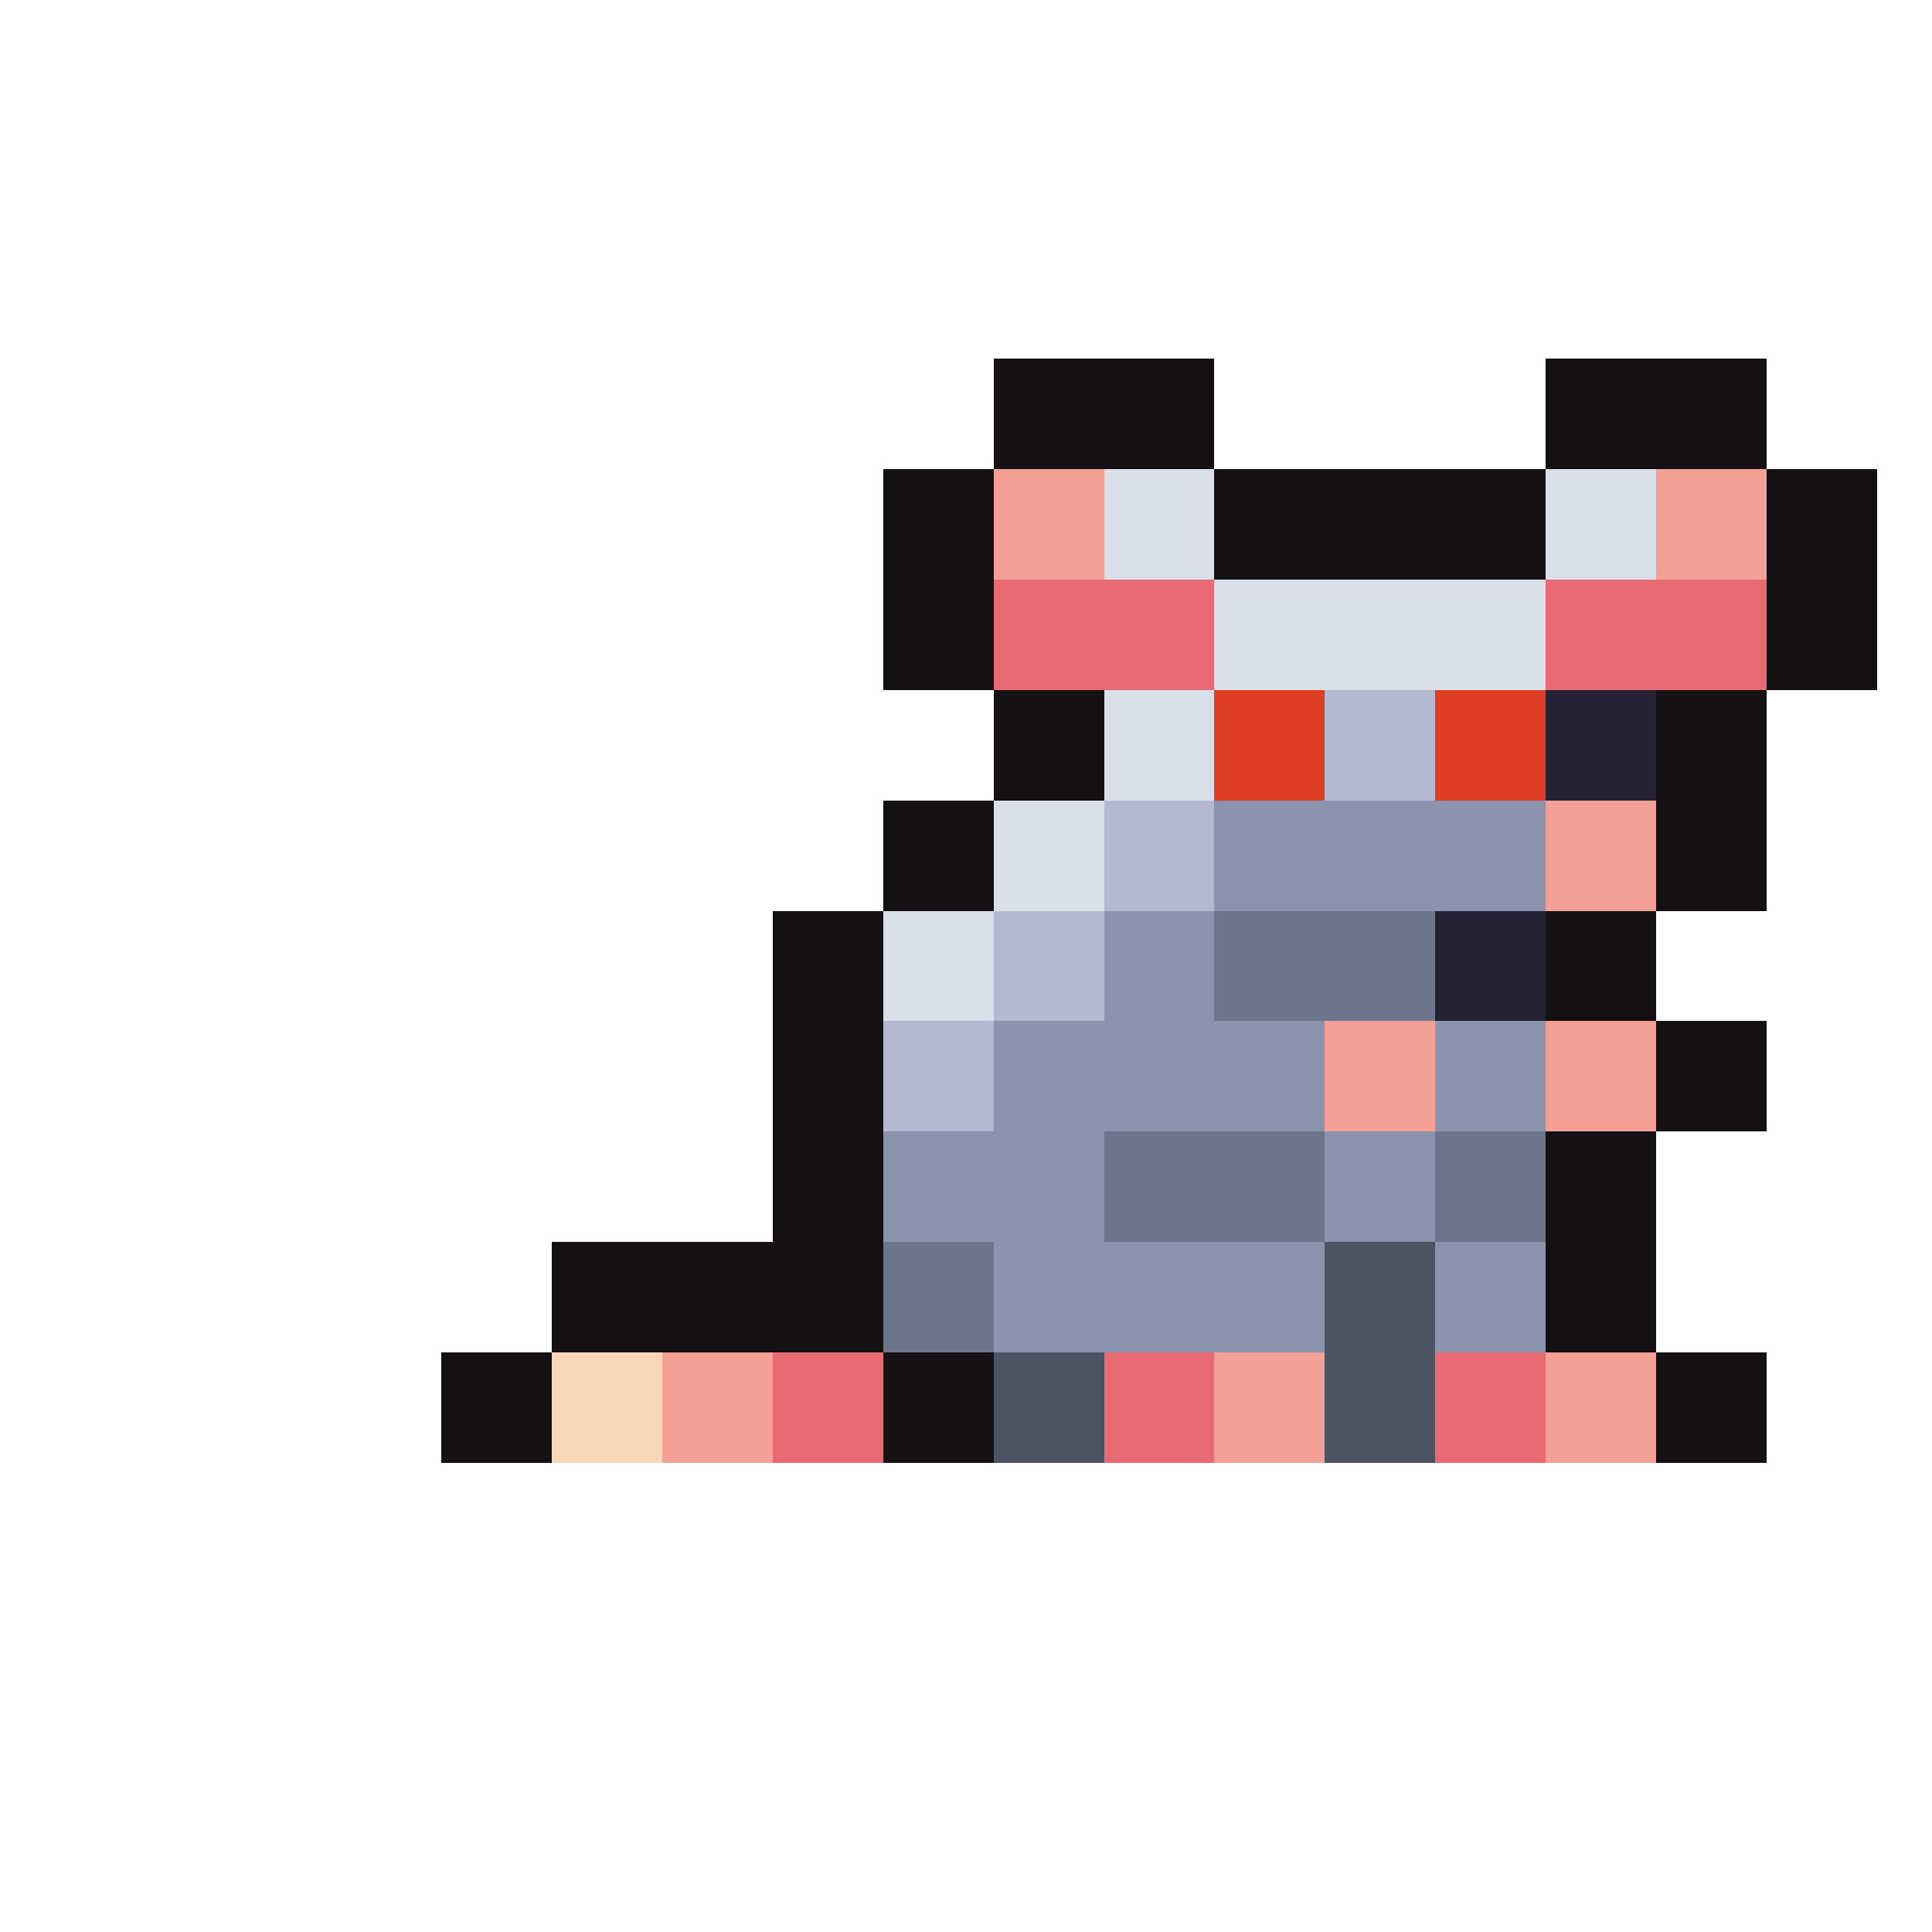 <svg xmlns="http://www.w3.org/2000/svg" width="32" height="32" shape-rendering="crispEdges" viewBox="0 -0.5 35 34"><path stroke="#141013" d="M18 6h4m6 0h4M18 7h4m6 0h4M16 8h2m4 0h6m4 0h2M16 9h2m4 0h6m4 0h2m-18 1h2m14 0h2m-18 1h2m14 0h2m-16 1h2m10 0h2m-14 1h2m10 0h2m-16 1h2m12 0h2m-16 1h2m12 0h2m-18 1h2m12 0h2m-16 1h2m12 0h2m-16 1h2m14 0h2m-18 1h2m14 0h2m-18 1h2m12 0h2m-16 1h2m12 0h2m-20 1h6m12 0h2m-20 1h6m12 0h2M8 24h2m6 0h2m12 0h2M8 25h2m6 0h2m12 0h2"/><path stroke="#f5a097" d="M18 8h2m10 0h2M18 9h2m10 0h2m-4 5h2m-2 1h2m-6 3h2m2 0h2m-6 1h2m2 0h2m-18 5h2m8 0h2m4 0h2m-18 1h2m8 0h2m4 0h2"/><path stroke="#dae0ea" d="M20 8h2m6 0h2M20 9h2m6 0h2m-8 1h6m-6 1h6m-8 1h2m-2 1h2m-4 1h2m-2 1h2m-4 1h2m-2 1h2"/><path stroke="#e86a73" d="M18 10h4m6 0h4m-14 1h4m6 0h4M14 24h2m4 0h2m4 0h2m-14 1h2m4 0h2m4 0h2"/><path stroke="#df3e23" d="M22 12h2m2 0h2m-6 1h2m2 0h2"/><path stroke="#b3b9d1" d="M24 12h2m-2 1h2m-6 1h2m-2 1h2m-4 1h2m-2 1h2m-4 1h2m-2 1h2"/><path stroke="#242234" d="M28 12h2m-2 1h2m-4 3h2m-2 1h2"/><path stroke="#8b93af" d="M22 14h6m-6 1h6m-8 1h2m-2 1h2m-4 1h6m2 0h2m-10 1h6m2 0h2m-12 1h4m4 0h2m-10 1h4m4 0h2m-8 1h6m2 0h2m-10 1h6m2 0h2"/><path stroke="#6d758d" d="M22 16h4m-4 1h4m-6 3h4m2 0h2m-8 1h4m2 0h2m-12 1h2m-2 1h2"/><path stroke="#4a5462" d="M24 22h2m-2 1h2m-8 1h2m4 0h2m-8 1h2m4 0h2"/><path stroke="#fad6b8" d="M10 24h2m-2 1h2"/></svg>